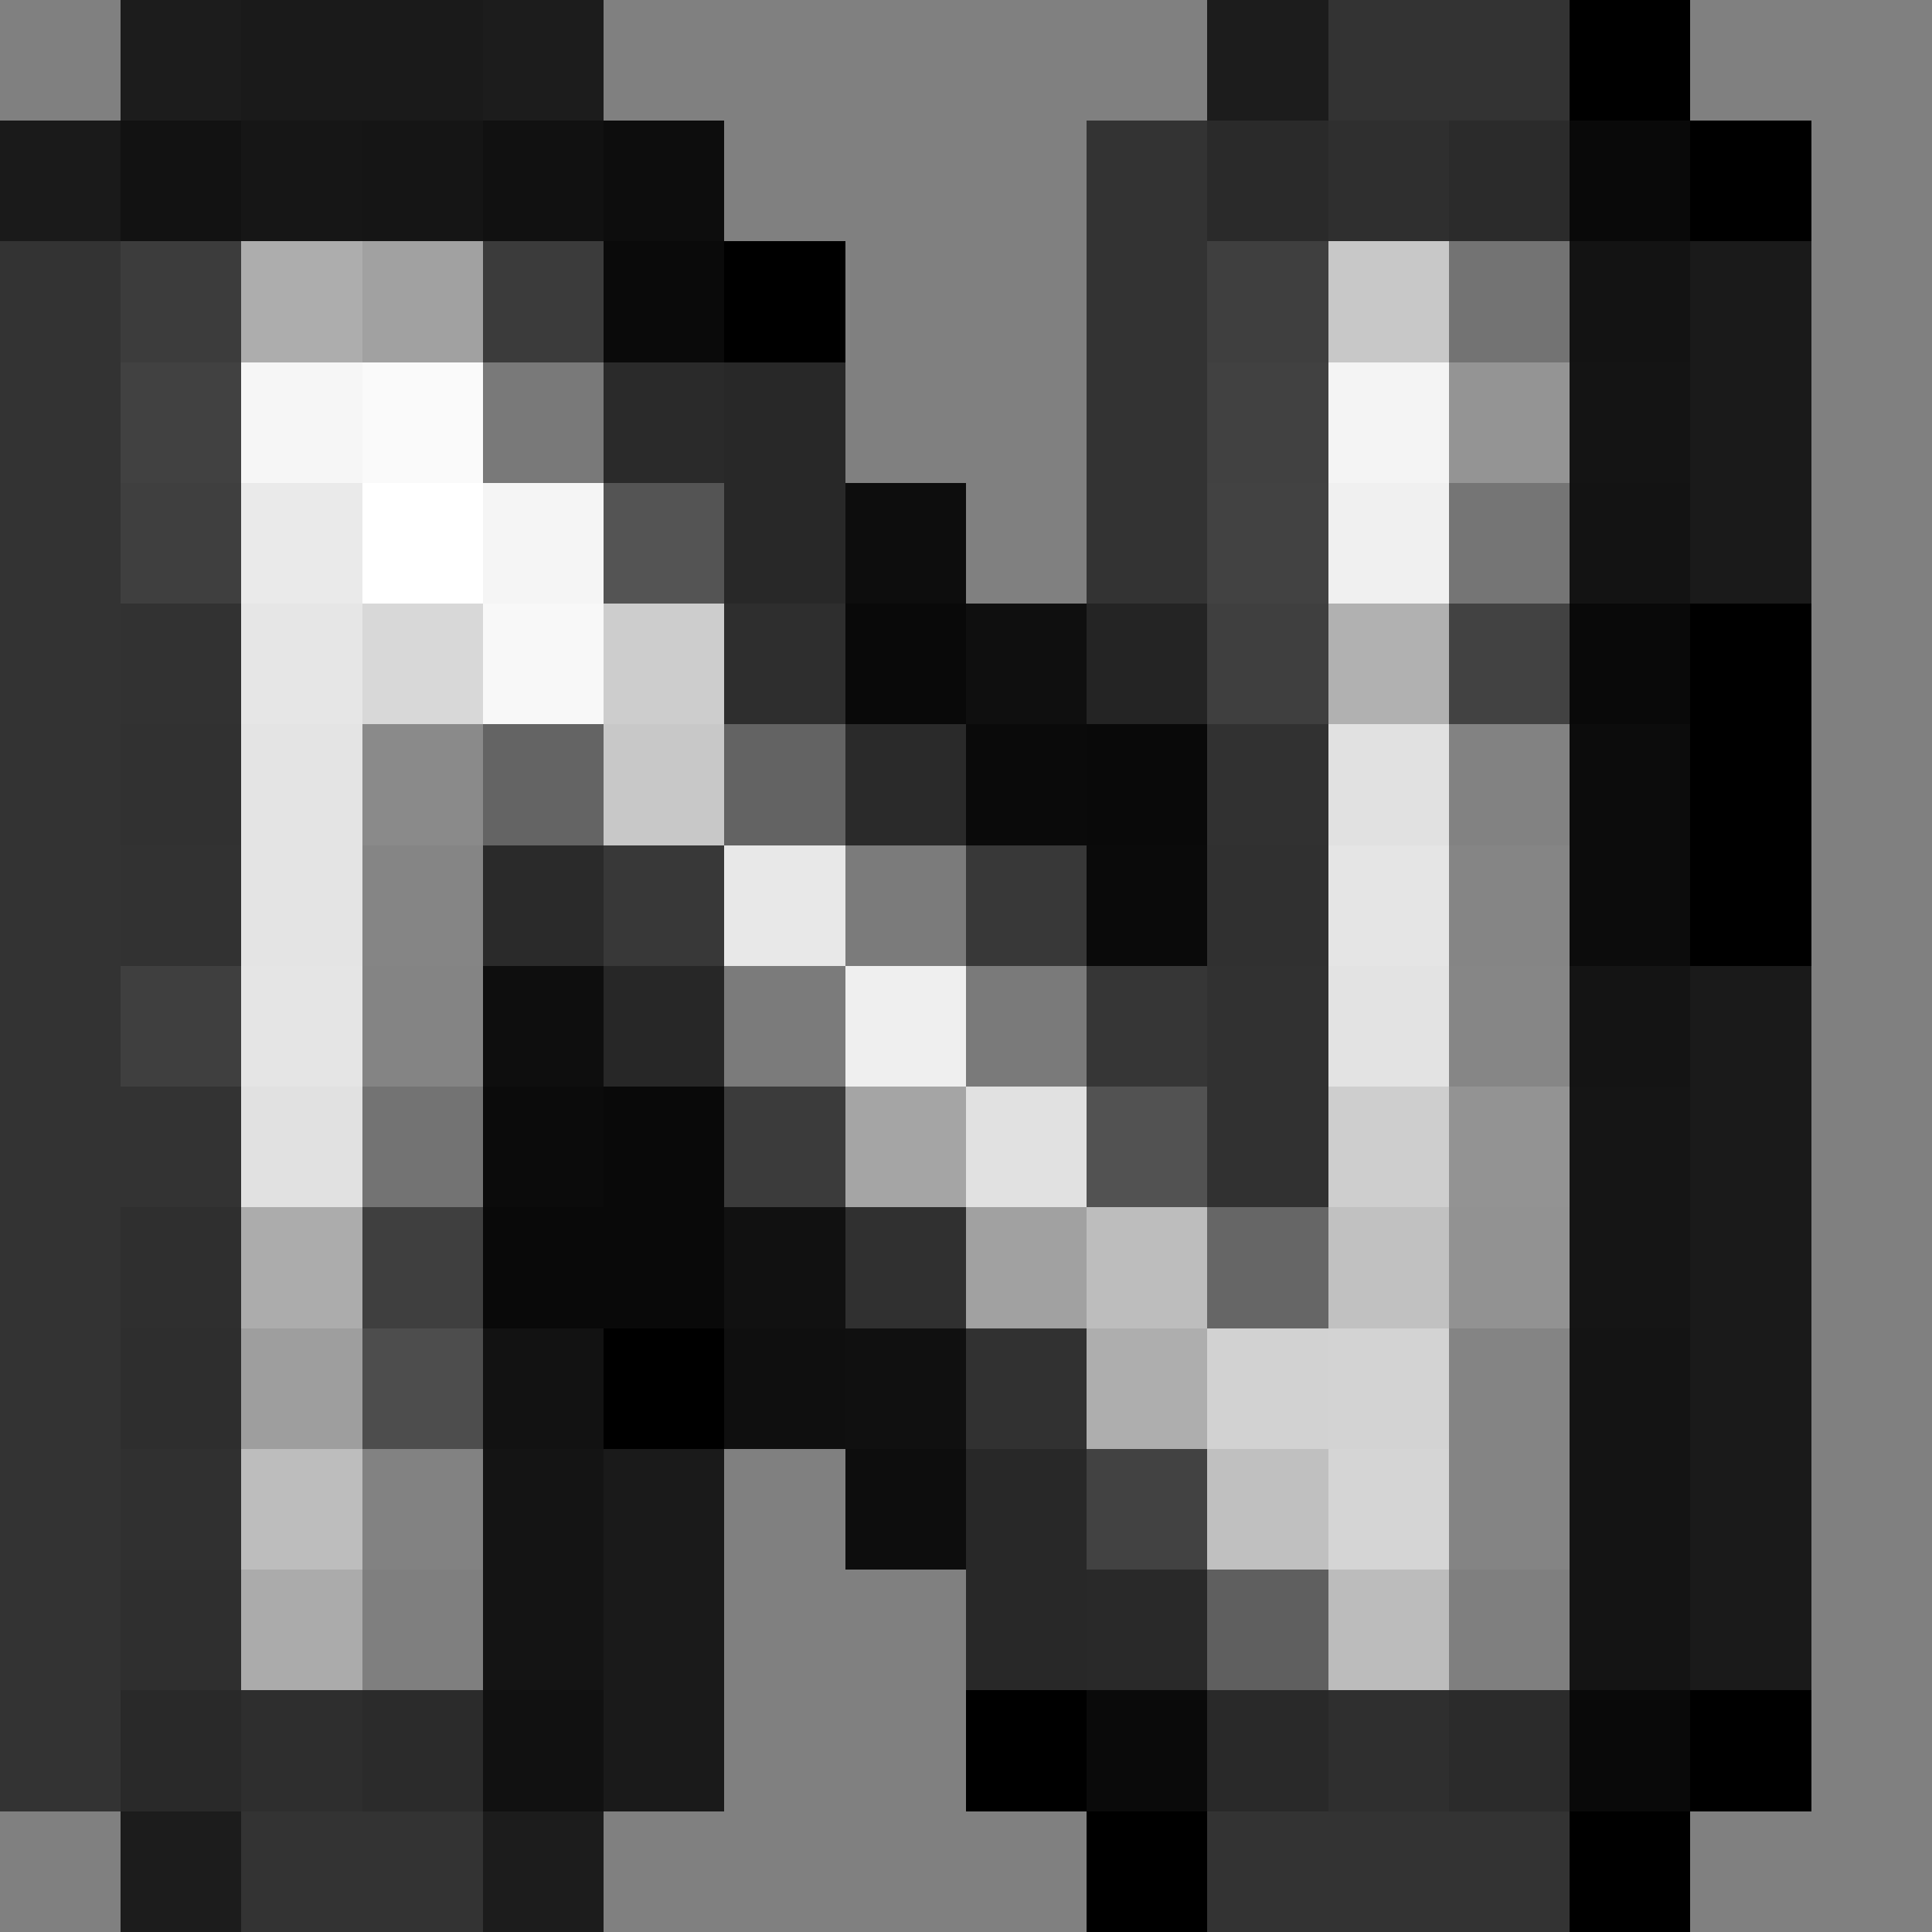 <svg xmlns="http://www.w3.org/2000/svg" viewBox="0 -0.5 16 16" shape-rendering="crispEdges">
<rect x="0" y="-0.5" width="16" height="16" fill="#808080" stroke="none"/>
<path stroke="#1c1c1c" d="M1 0h1M4 0h1M10 0h1M1 15h1M4 15h1" />
<path stroke="#1a1a1a" d="M2 0h2M0 1h1M14 2h1M14 3h1M14 4h1M14 8h1M14 9h1M14 10h1M14 11h1M5 12h1M14 12h1M5 13h1M14 13h1M5 14h1" />
<path stroke="#333333" d="M11 0h2M9 1h1M0 2h1M9 2h1M0 3h1M9 3h1M0 4h1M9 4h1M0 5h1M0 6h1M0 7h1M0 8h1M0 9h1M0 10h1M0 11h1M0 12h1M0 13h1M0 14h1M2 15h2M10 15h3" />
<path stroke="#000000" d="M13 0h1M9 15h1M13 15h1" />
<path stroke="#121212" d="M1 1h1" />
<path stroke="#161616" d="M2 1h1" />
<path stroke="#151515" d="M3 1h1M13 9h1M13 10h1" />
<path stroke="#111111" d="M4 1h1M4 14h1" />
<path stroke="#0d0d0d" d="M5 1h1M7 4h1M7 12h1" />
<path stroke="#2a2a2a" d="M10 1h1" />
<path stroke="#2f2f2f" d="M11 1h1M1 10h1M11 14h1" />
<path stroke="#2b2b2b" d="M12 1h1M3 14h1M12 14h1" />
<path stroke="#090909" d="M13 1h1M7 5h1M13 14h1" />
<path stroke="#000000" d="M14 1h1M14 5h1M14 6h1M14 7h1M14 14h1" />
<path stroke="#3c3c3c" d="M1 2h1" />
<path stroke="#adadad" d="M2 2h1" />
<path stroke="#a1a1a1" d="M3 2h1M8 10h1" />
<path stroke="#3b3b3b" d="M4 2h1M6 9h1" />
<path stroke="#0a0a0a" d="M5 2h1M9 14h1" />
<path stroke="#000000" d="M6 2h1M8 14h1" />
<path stroke="#3f3f3f" d="M10 2h1" />
<path stroke="#c8c8c8" d="M11 2h1M5 6h1" />
<path stroke="#737373" d="M12 2h1M3 9h1" />
<path stroke="#131313" d="M13 2h1" />
<path stroke="#414141" d="M1 3h1M10 3h1" />
<path stroke="#f6f6f6" d="M2 3h1" />
<path stroke="#fafafa" d="M3 3h1" />
<path stroke="#797979" d="M4 3h1" />
<path stroke="#2a2a2a" d="M5 3h1" />
<path stroke="#282828" d="M6 3h1M8 13h1" />
<path stroke="#f4f4f4" d="M11 3h1" />
<path stroke="#949494" d="M12 3h1" />
<path stroke="#141414" d="M13 3h1M13 8h1M13 11h1M4 12h1M13 12h1" />
<path stroke="#3f3f3f" d="M1 4h1M10 5h1M1 8h1" />
<path stroke="#eaeaea" d="M2 4h1" />
<path stroke="#ffffff" d="M3 4h1" />
<path stroke="#f5f5f5" d="M4 4h1" />
<path stroke="#545454" d="M5 4h1" />
<path stroke="#282828" d="M6 4h1M8 12h1" />
<path stroke="#424242" d="M10 4h1" />
<path stroke="#f0f0f0" d="M11 4h1" />
<path stroke="#757575" d="M12 4h1" />
<path stroke="#131313" d="M13 4h1" />
<path stroke="#323232" d="M1 5h1M1 7h1" />
<path stroke="#e6e6e6" d="M2 5h1" />
<path stroke="#d8d8d8" d="M3 5h1" />
<path stroke="#f8f8f8" d="M4 5h1" />
<path stroke="#cdcdcd" d="M5 5h1" />
<path stroke="#2e2e2e" d="M6 5h1" />
<path stroke="#0f0f0f" d="M8 5h1M6 11h1" />
<path stroke="#242424" d="M9 5h1" />
<path stroke="#b1b1b1" d="M11 5h1" />
<path stroke="#424242" d="M12 5h1M9 12h1" />
<path stroke="#090909" d="M13 5h1" />
<path stroke="#313131" d="M1 6h1" />
<path stroke="#e4e4e4" d="M2 6h1M2 7h1" />
<path stroke="#8a8a8a" d="M3 6h1" />
<path stroke="#646464" d="M4 6h1" />
<path stroke="#636363" d="M6 6h1" />
<path stroke="#2a2a2a" d="M7 6h1M4 7h1" />
<path stroke="#0a0a0a" d="M8 6h1" />
<path stroke="#090909" d="M9 6h1M5 10h1" />
<path stroke="#313131" d="M10 6h1" />
<path stroke="#e1e1e1" d="M11 6h1M2 9h1M8 9h1" />
<path stroke="#828282" d="M12 6h1M3 12h1" />
<path stroke="#0c0c0c" d="M13 6h1M13 7h1" />
<path stroke="#858585" d="M3 7h1M12 7h1" />
<path stroke="#383838" d="M5 7h1M8 7h1" />
<path stroke="#e8e8e8" d="M6 7h1" />
<path stroke="#7b7b7b" d="M7 7h1M6 8h1" />
<path stroke="#0a0a0a" d="M9 7h1" />
<path stroke="#303030" d="M10 7h1" />
<path stroke="#e5e5e5" d="M11 7h1M2 8h1" />
<path stroke="#848484" d="M3 8h1M12 11h1M12 12h1" />
<path stroke="#0e0e0e" d="M4 8h1" />
<path stroke="#272727" d="M5 8h1" />
<path stroke="#efefef" d="M7 8h1" />
<path stroke="#7a7a7a" d="M8 8h1" />
<path stroke="#363636" d="M9 8h1" />
<path stroke="#313131" d="M10 8h1M10 9h1M8 11h1" />
<path stroke="#e3e3e3" d="M11 8h1" />
<path stroke="#868686" d="M12 8h1" />
<path stroke="#333333" d="M1 9h1" />
<path stroke="#0b0b0b" d="M4 9h1" />
<path stroke="#090909" d="M5 9h1" />
<path stroke="#a5a5a5" d="M7 9h1" />
<path stroke="#525252" d="M9 9h1" />
<path stroke="#cecece" d="M11 9h1" />
<path stroke="#939393" d="M12 9h1" />
<path stroke="#acacac" d="M2 10h1" />
<path stroke="#3f3f3f" d="M3 10h1" />
<path stroke="#090909" d="M4 10h1" />
<path stroke="#111111" d="M6 10h1" />
<path stroke="#303030" d="M7 10h1" />
<path stroke="#bdbdbd" d="M9 10h1M2 12h1" />
<path stroke="#666666" d="M10 10h1" />
<path stroke="#c1c1c1" d="M11 10h1" />
<path stroke="#929292" d="M12 10h1" />
<path stroke="#2e2e2e" d="M1 11h1M2 14h1" />
<path stroke="#9e9e9e" d="M2 11h1" />
<path stroke="#4d4d4d" d="M3 11h1" />
<path stroke="#121212" d="M4 11h1" />
<path stroke="#000000" d="M5 11h1" />
<path stroke="#101010" d="M7 11h1" />
<path stroke="#aeaeae" d="M9 11h1" />
<path stroke="#d2d2d2" d="M10 11h1" />
<path stroke="#d3d3d3" d="M11 11h1" />
<path stroke="#303030" d="M1 12h1" />
<path stroke="#c0c0c0" d="M10 12h1" />
<path stroke="#d5d5d5" d="M11 12h1" />
<path stroke="#2f2f2f" d="M1 13h1" />
<path stroke="#ababab" d="M2 13h1" />
<path stroke="#7f7f7f" d="M3 13h1M12 13h1" />
<path stroke="#141414" d="M4 13h1M13 13h1" />
<path stroke="#292929" d="M9 13h1" />
<path stroke="#5f5f5f" d="M10 13h1" />
<path stroke="#bcbcbc" d="M11 13h1" />
<path stroke="#292929" d="M1 14h1" />
<path stroke="#292929" d="M10 14h1" />
</svg>
